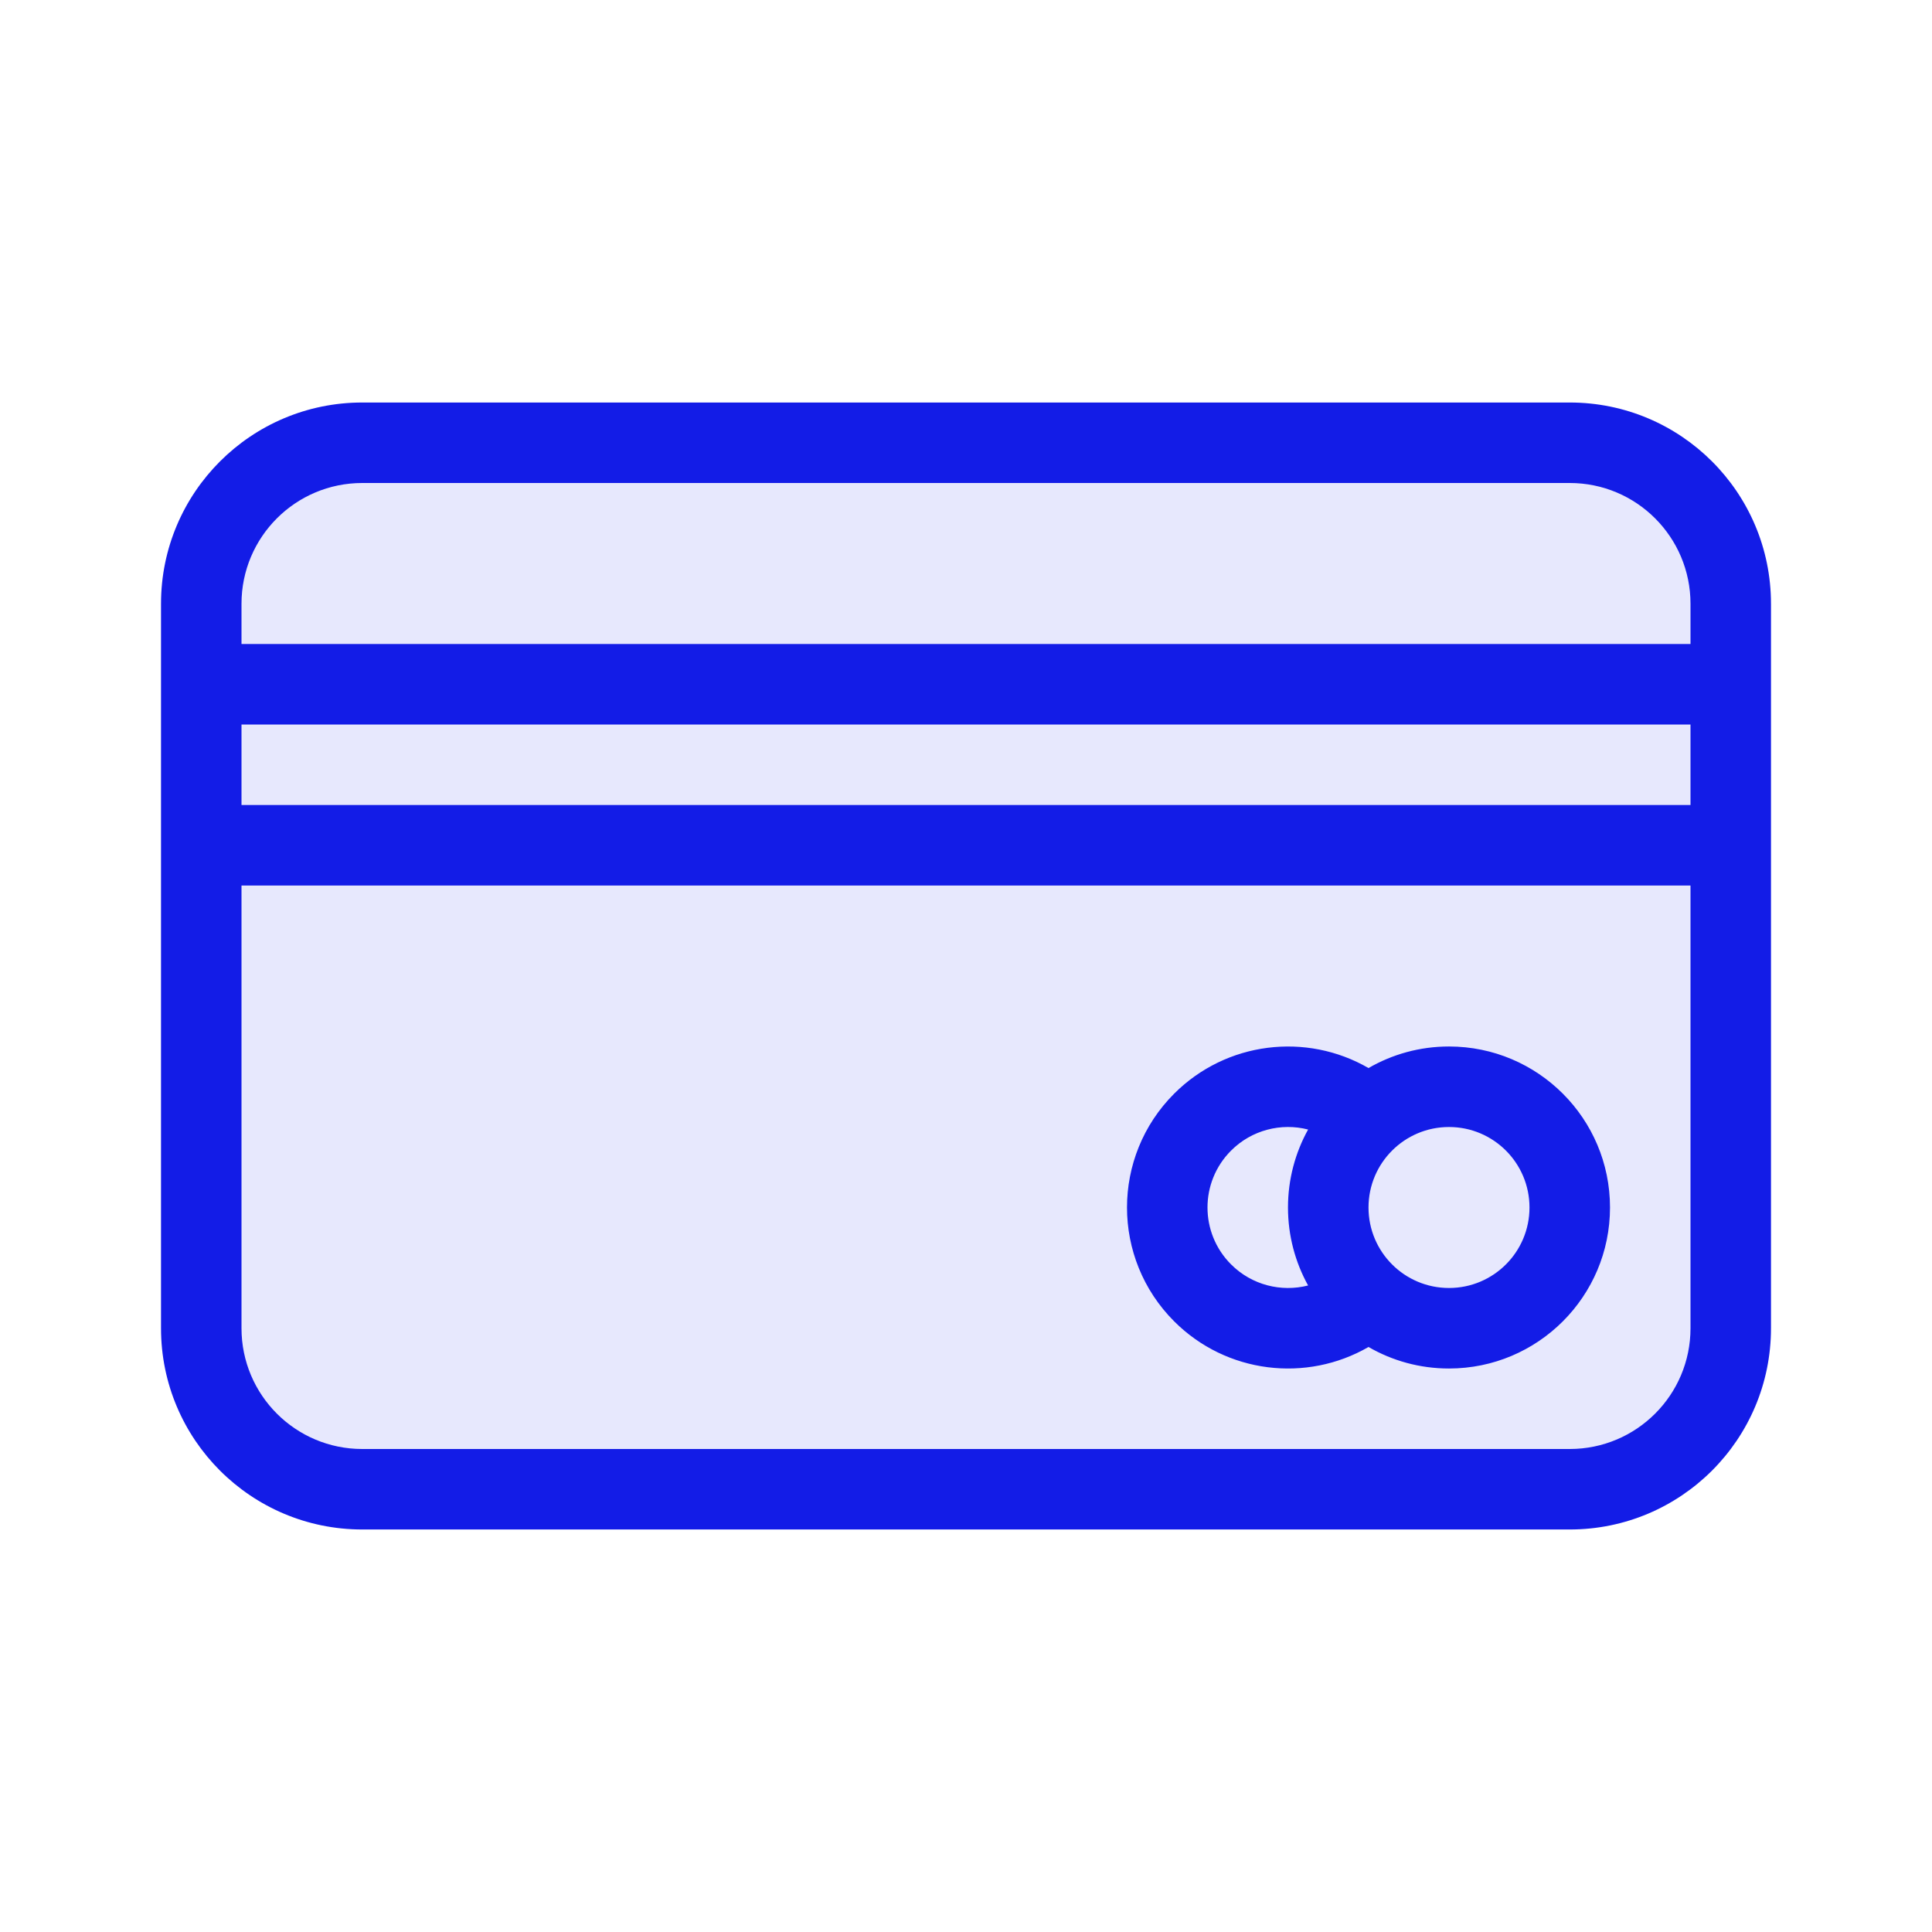 <svg width="56" height="56" viewBox="0 0 56 56" fill="none" xmlns="http://www.w3.org/2000/svg">
<rect x="5.793" y="12.552" width="44.414" height="30.897" rx="4" fill="#E7E8FD"/>
<path d="M49 23.333V21H7V23.333H49ZM49 25.667H7V38.5C7 40.433 8.567 42 10.5 42H45.5C47.433 42 49 40.433 49 38.5V25.667ZM49 18.667V17.5C49 15.567 47.433 14 45.5 14H10.5C8.567 14 7 15.567 7 17.5V18.667H49ZM39.667 39.043C37.869 40.083 35.549 39.815 34.034 38.3C32.211 36.477 32.211 33.523 34.034 31.7C35.546 30.188 37.866 29.916 39.667 30.958C40.353 30.561 41.15 30.333 42 30.333C44.577 30.333 46.667 32.423 46.667 35C46.667 37.577 44.577 39.667 42 39.667C41.15 39.667 40.353 39.44 39.667 39.043ZM37.916 37.26C37.545 36.591 37.333 35.82 37.333 35C37.333 34.18 37.545 33.409 37.916 32.74C37.139 32.54 36.284 32.75 35.684 33.35C34.772 34.261 34.772 35.739 35.684 36.65C36.285 37.251 37.14 37.459 37.916 37.26ZM4.667 17.5C4.667 14.278 7.278 11.667 10.5 11.667H45.5C48.722 11.667 51.333 14.278 51.333 17.5V38.5C51.333 41.722 48.722 44.333 45.5 44.333H10.5C7.278 44.333 4.667 41.722 4.667 38.5V17.5ZM42 37.333C43.289 37.333 44.333 36.289 44.333 35C44.333 33.711 43.289 32.667 42 32.667C40.711 32.667 39.667 33.711 39.667 35C39.667 36.289 40.711 37.333 42 37.333Z" fill="#131CE7"/>
</svg>
